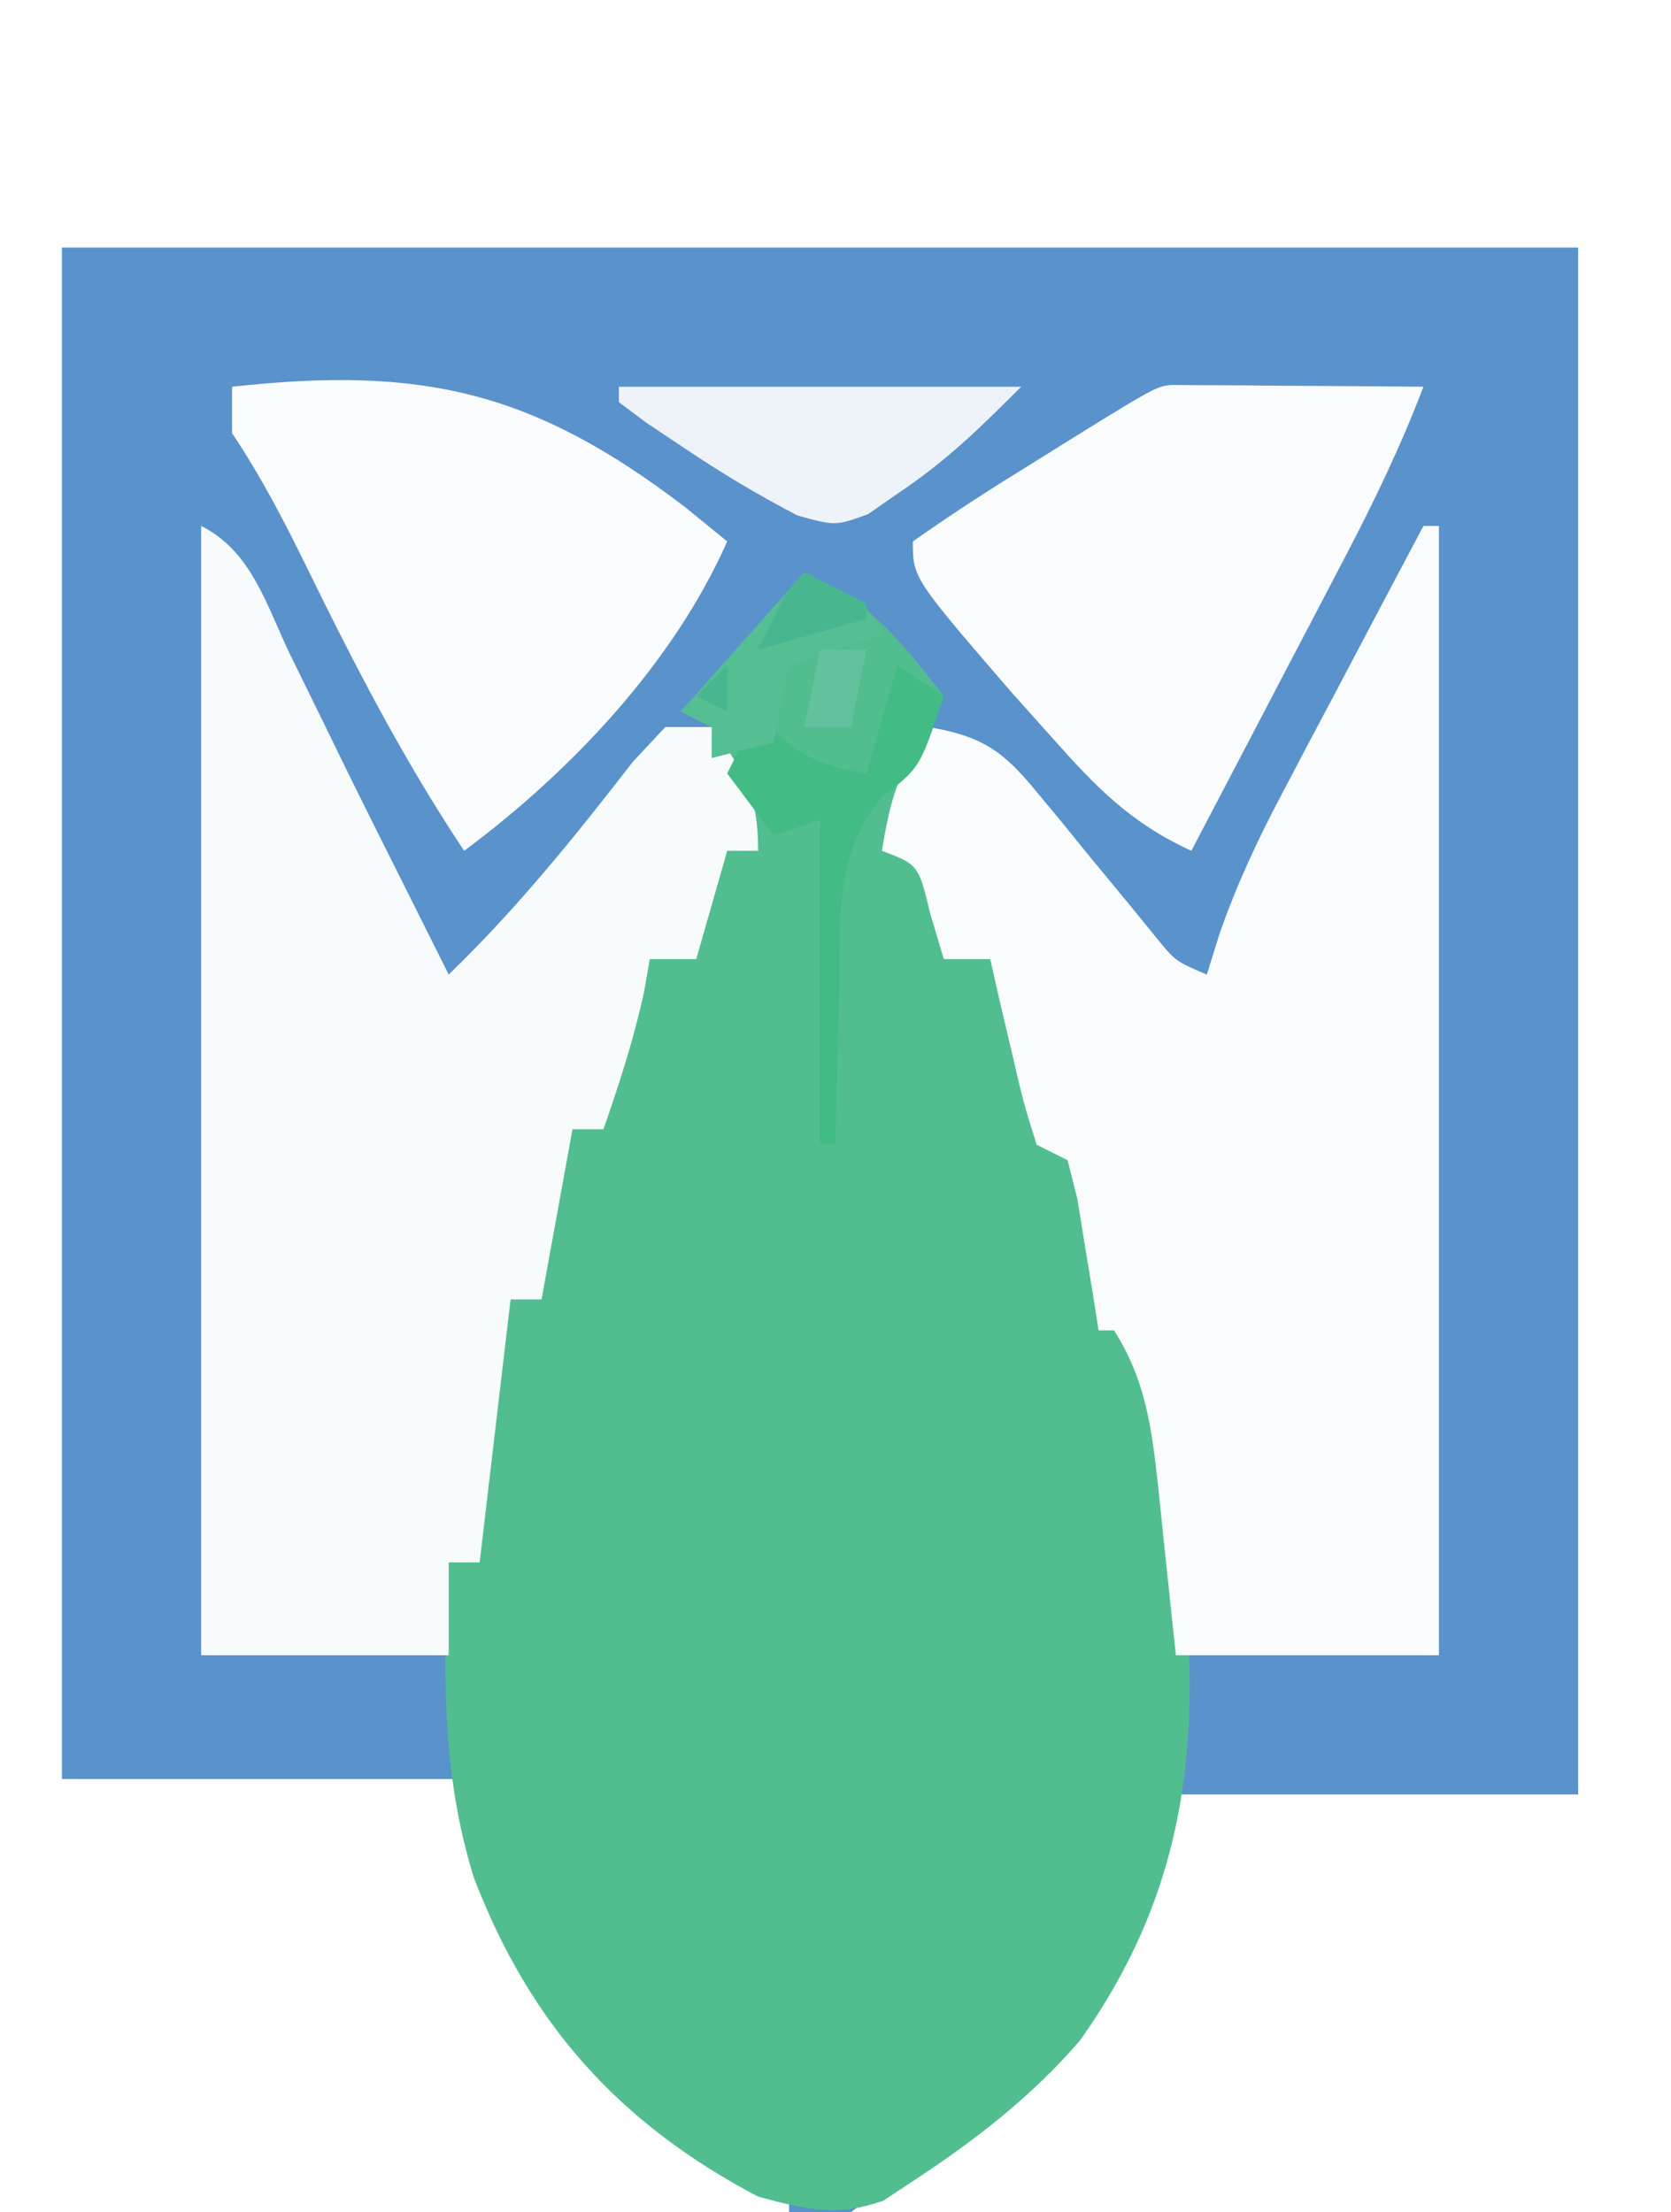 <?xml version="1.0" encoding="UTF-8"?>
<svg version="1.1" xmlns="http://www.w3.org/2000/svg" width="108" height="143">
<rect width="100%" height="100%" fill="#333333" stroke="none"/>
<path d="M0 0 C35.64 0 71.28 0 108 0 C108 47.19 108 94.38 108 143 C72.36 143 36.72 143 0 143 C0 95.81 0 48.62 0 0 Z " fill="#5A92CC" transform="translate(0,0)"/>
<path d="M0 0 C35.64 0 71.28 0 108 0 C108 47.19 108 94.38 108 143 C90.51 143 73.02 143 55 143 C57.046 141.465 59.095 139.933 61.184 138.457 C69.905 132.093 72.495 126.514 76 116 C84.58 116 93.16 116 102 116 C102 83 102 50 102 16 C69.66 16 37.32 16 4 16 C4 48.67 4 81.34 4 115 C12.58 115 21.16 115 30 115 C31.32 118.96 32.64 122.92 34 127 C38.25 133.63 42.147 137.198 49.059 140.906 C50.02 141.448 50.02 141.448 51 142 C51 142.33 51 142.66 51 143 C34.17 143 17.34 143 0 143 C0 95.81 0 48.62 0 0 Z " fill="#FEFEFE" transform="translate(0,0)"/>
<path d="M0 0 C4.538 2.269 5.947 4.099 9 8 C7.667 11.333 6.333 14.667 5 18 C5.99 18.33 6.98 18.66 8 19 C8.33 20.98 8.66 22.96 9 25 C9.99 25 10.98 25 12 25 C12.398 26.156 12.398 26.156 12.805 27.336 C13.158 28.339 13.511 29.342 13.875 30.375 C14.223 31.373 14.571 32.37 14.93 33.398 C15.848 36.104 15.848 36.104 18 38 C18.62 40.548 19.016 43.1 19.438 45.688 C19.831 48.178 19.831 48.178 22 50 C23.228 53.683 23.617 57.35 24.062 61.188 C24.153 61.918 24.244 62.648 24.338 63.4 C25.723 75.159 24.842 84.979 17.812 94.891 C14.682 98.534 11.005 101.372 7 104 C6.374 104.414 5.747 104.828 5.102 105.254 C2.066 106.332 0.086 105.823 -3 105 C-12.007 100.263 -17.767 93.808 -21.375 84.375 C-23.472 77.6 -23.374 71.027 -23 64 C-22.34 64 -21.68 64 -21 64 C-21.023 63.443 -21.046 62.886 -21.07 62.312 C-21.2 56.824 -20.533 52.271 -19 47 C-18.34 47 -17.68 47 -17 47 C-16.939 46.374 -16.879 45.747 -16.816 45.102 C-16.733 44.284 -16.649 43.467 -16.562 42.625 C-16.481 41.813 -16.4 41.001 -16.316 40.164 C-16 38 -16 38 -15 36 C-14.34 36 -13.68 36 -13 36 C-12.876 35.113 -12.752 34.226 -12.625 33.312 C-12.056 30.296 -11.234 27.797 -10 25 C-9.01 25 -8.02 25 -7 25 C-6.856 24.216 -6.711 23.433 -6.562 22.625 C-6 20 -6 20 -5 18 C-4.34 18 -3.68 18 -3 18 C-3.495 17.051 -3.99 16.102 -4.5 15.125 C-6 12 -6 12 -6 10 C-6.66 9.67 -7.32 9.34 -8 9 C-5.36 6.03 -2.72 3.06 0 0 Z " fill="#52BE90" transform="translate(52,37)"/>
<path d="M0 0 C0.33 0 0.66 0 1 0 C1 24.09 1 48.18 1 73 C-4.61 73 -10.22 73 -16 73 C-16.875 64.75 -16.875 64.75 -17.136 62.171 C-17.557 58.416 -17.917 55.256 -20 52 C-20.33 52 -20.66 52 -21 52 C-21.121 51.218 -21.242 50.435 -21.367 49.629 C-21.535 48.617 -21.702 47.605 -21.875 46.562 C-22.037 45.553 -22.2 44.544 -22.367 43.504 C-22.68 42.264 -22.68 42.264 -23 41 C-23.66 40.67 -24.32 40.34 -25 40 C-25.852 37.277 -25.852 37.277 -26.625 33.938 C-27.016 32.28 -27.016 32.28 -27.414 30.59 C-27.607 29.735 -27.801 28.881 -28 28 C-28.99 28 -29.98 28 -31 28 C-31.289 27.031 -31.578 26.061 -31.875 25.062 C-32.642 21.893 -32.642 21.893 -35 21 C-34.453 17.625 -33.945 15.918 -32 13 C-28.624 13.566 -27.206 14.488 -25.055 17.125 C-24.535 17.749 -24.016 18.373 -23.48 19.016 C-22.951 19.67 -22.421 20.325 -21.875 21 C-20.813 22.294 -19.748 23.586 -18.68 24.875 C-18.213 25.45 -17.746 26.025 -17.265 26.617 C-16.028 28.135 -16.028 28.135 -14 29 C-13.728 28.126 -13.456 27.252 -13.176 26.351 C-12.061 23.174 -10.75 20.356 -9.18 17.383 C-8.377 15.855 -8.377 15.855 -7.559 14.297 C-7.003 13.25 -6.447 12.203 -5.875 11.125 C-5.312 10.055 -4.748 8.985 -4.168 7.883 C-2.783 5.253 -1.393 2.626 0 0 Z " fill="#F9FBFC" transform="translate(92,34)"/>
<path d="M0 0 C3.272 1.636 4.216 5.131 5.75 8.312 C6.463 9.767 7.177 11.221 7.891 12.676 C8.421 13.766 8.421 13.766 8.963 14.877 C10.454 17.929 11.977 20.964 13.5 24 C14.333 25.667 15.167 27.333 16 29 C20.43 24.719 24.149 20.094 27.914 15.23 C28.602 14.494 29.291 13.758 30 13 C30.99 13 31.98 13 33 13 C35.108 15.888 36 17.385 36 21 C35.34 21 34.68 21 34 21 C33.34 23.31 32.68 25.62 32 28 C31.01 28 30.02 28 29 28 C28.876 28.701 28.753 29.402 28.625 30.125 C27.962 33.177 27.028 36.053 26 39 C25.34 39 24.68 39 24 39 C23.34 42.63 22.68 46.26 22 50 C21.34 50 20.68 50 20 50 C19.34 55.61 18.68 61.22 18 67 C17.34 67 16.68 67 16 67 C16 68.98 16 70.96 16 73 C10.72 73 5.44 73 0 73 C0 48.91 0 24.82 0 0 Z " fill="#F8FBFC" transform="translate(13,34)"/>
<path d="M0 0 C0.749 0.005 1.498 0.01 2.269 0.016 C3.078 0.019 3.887 0.022 4.72 0.026 C5.571 0.034 6.421 0.042 7.297 0.051 C8.151 0.056 9.005 0.06 9.885 0.065 C12.001 0.077 14.118 0.094 16.234 0.114 C14.789 3.91 13.077 7.472 11.195 11.071 C10.615 12.182 10.035 13.294 9.437 14.44 C8.834 15.59 8.231 16.741 7.609 17.926 C6.998 19.096 6.387 20.266 5.758 21.471 C4.252 24.353 2.744 27.234 1.234 30.114 C-2.68 28.316 -4.894 26.036 -7.766 22.801 C-8.611 21.856 -9.457 20.911 -10.328 19.938 C-16.766 12.479 -16.766 12.479 -16.766 10.114 C-14.48 8.506 -12.204 7.012 -9.828 5.551 C-1.05 0.067 -1.05 0.067 0 0 Z " fill="#F9FBFD" transform="translate(75.766,24.886)"/>
<path d="M0 0 C12.264 -1.351 19.46 0.266 29.316 7.812 C30.202 8.534 31.088 9.256 32 10 C28.511 17.888 21.867 24.894 15 30 C11.058 24.087 7.882 17.923 4.768 11.549 C3.307 8.569 1.844 5.766 0 3 C0 2.01 0 1.02 0 0 Z " fill="#FAFBFD" transform="translate(15,25)"/>
<path d="M0 0 C8.58 0 17.16 0 26 0 C23.284 2.716 21.163 4.8 18.062 6.875 C17.414 7.326 16.766 7.777 16.098 8.242 C14 9 14 9 11.547 8.324 C8.979 6.989 6.586 5.557 4.188 3.938 C3.397 3.41 2.607 2.883 1.793 2.34 C1.201 1.898 0.61 1.456 0 1 C0 0.67 0 0.34 0 0 Z " fill="#EEF3F9" transform="translate(40,25)"/>
<path d="M0 0 C0.99 0.66 1.98 1.32 3 2 C1.445 6.664 1.445 6.664 -1.031 8.531 C-4.116 12.399 -3.676 16.438 -3.75 21.25 C-3.78 22.186 -3.809 23.122 -3.84 24.086 C-3.91 26.391 -3.963 28.694 -4 31 C-4.33 31 -4.66 31 -5 31 C-5 24.07 -5 17.14 -5 10 C-5.99 10.33 -6.98 10.66 -8 11 C-8.99 9.68 -9.98 8.36 -11 7 C-10.34 5.68 -9.68 4.36 -9 3 C-8.381 3.712 -8.381 3.712 -7.75 4.438 C-5.818 6.163 -4.518 6.566 -2 7 C-1.34 4.69 -0.68 2.38 0 0 Z " fill="#42BB85" transform="translate(58,43)"/>
<path d="M0 0 C4 2 4 2 5 4 C3.02 4.66 1.04 5.32 -1 6 C-1.33 7.65 -1.66 9.3 -2 11 C-3.32 11.33 -4.64 11.66 -6 12 C-6 11.34 -6 10.68 -6 10 C-6.66 9.67 -7.32 9.34 -8 9 C-5.36 6.03 -2.72 3.06 0 0 Z " fill="#55BE93" transform="translate(52,37)"/>
<path d="M0 0 C1.32 0.66 2.64 1.32 4 2 C4 2.33 4 2.66 4 3 C1.69 3.66 -0.62 4.32 -3 5 C-1.125 1.125 -1.125 1.125 0 0 Z M-5 6 C-5 6.99 -5 7.98 -5 9 C-5.66 8.67 -6.32 8.34 -7 8 C-6.34 7.34 -5.68 6.68 -5 6 Z " fill="#48B78F" transform="translate(52,37)"/>
<path d="M0 0 C0.99 0 1.98 0 3 0 C2.67 1.65 2.34 3.3 2 5 C1.01 5 0.02 5 -1 5 C-0.67 3.35 -0.34 1.7 0 0 Z " fill="#63C29D" transform="translate(53,42)"/>
</svg>
